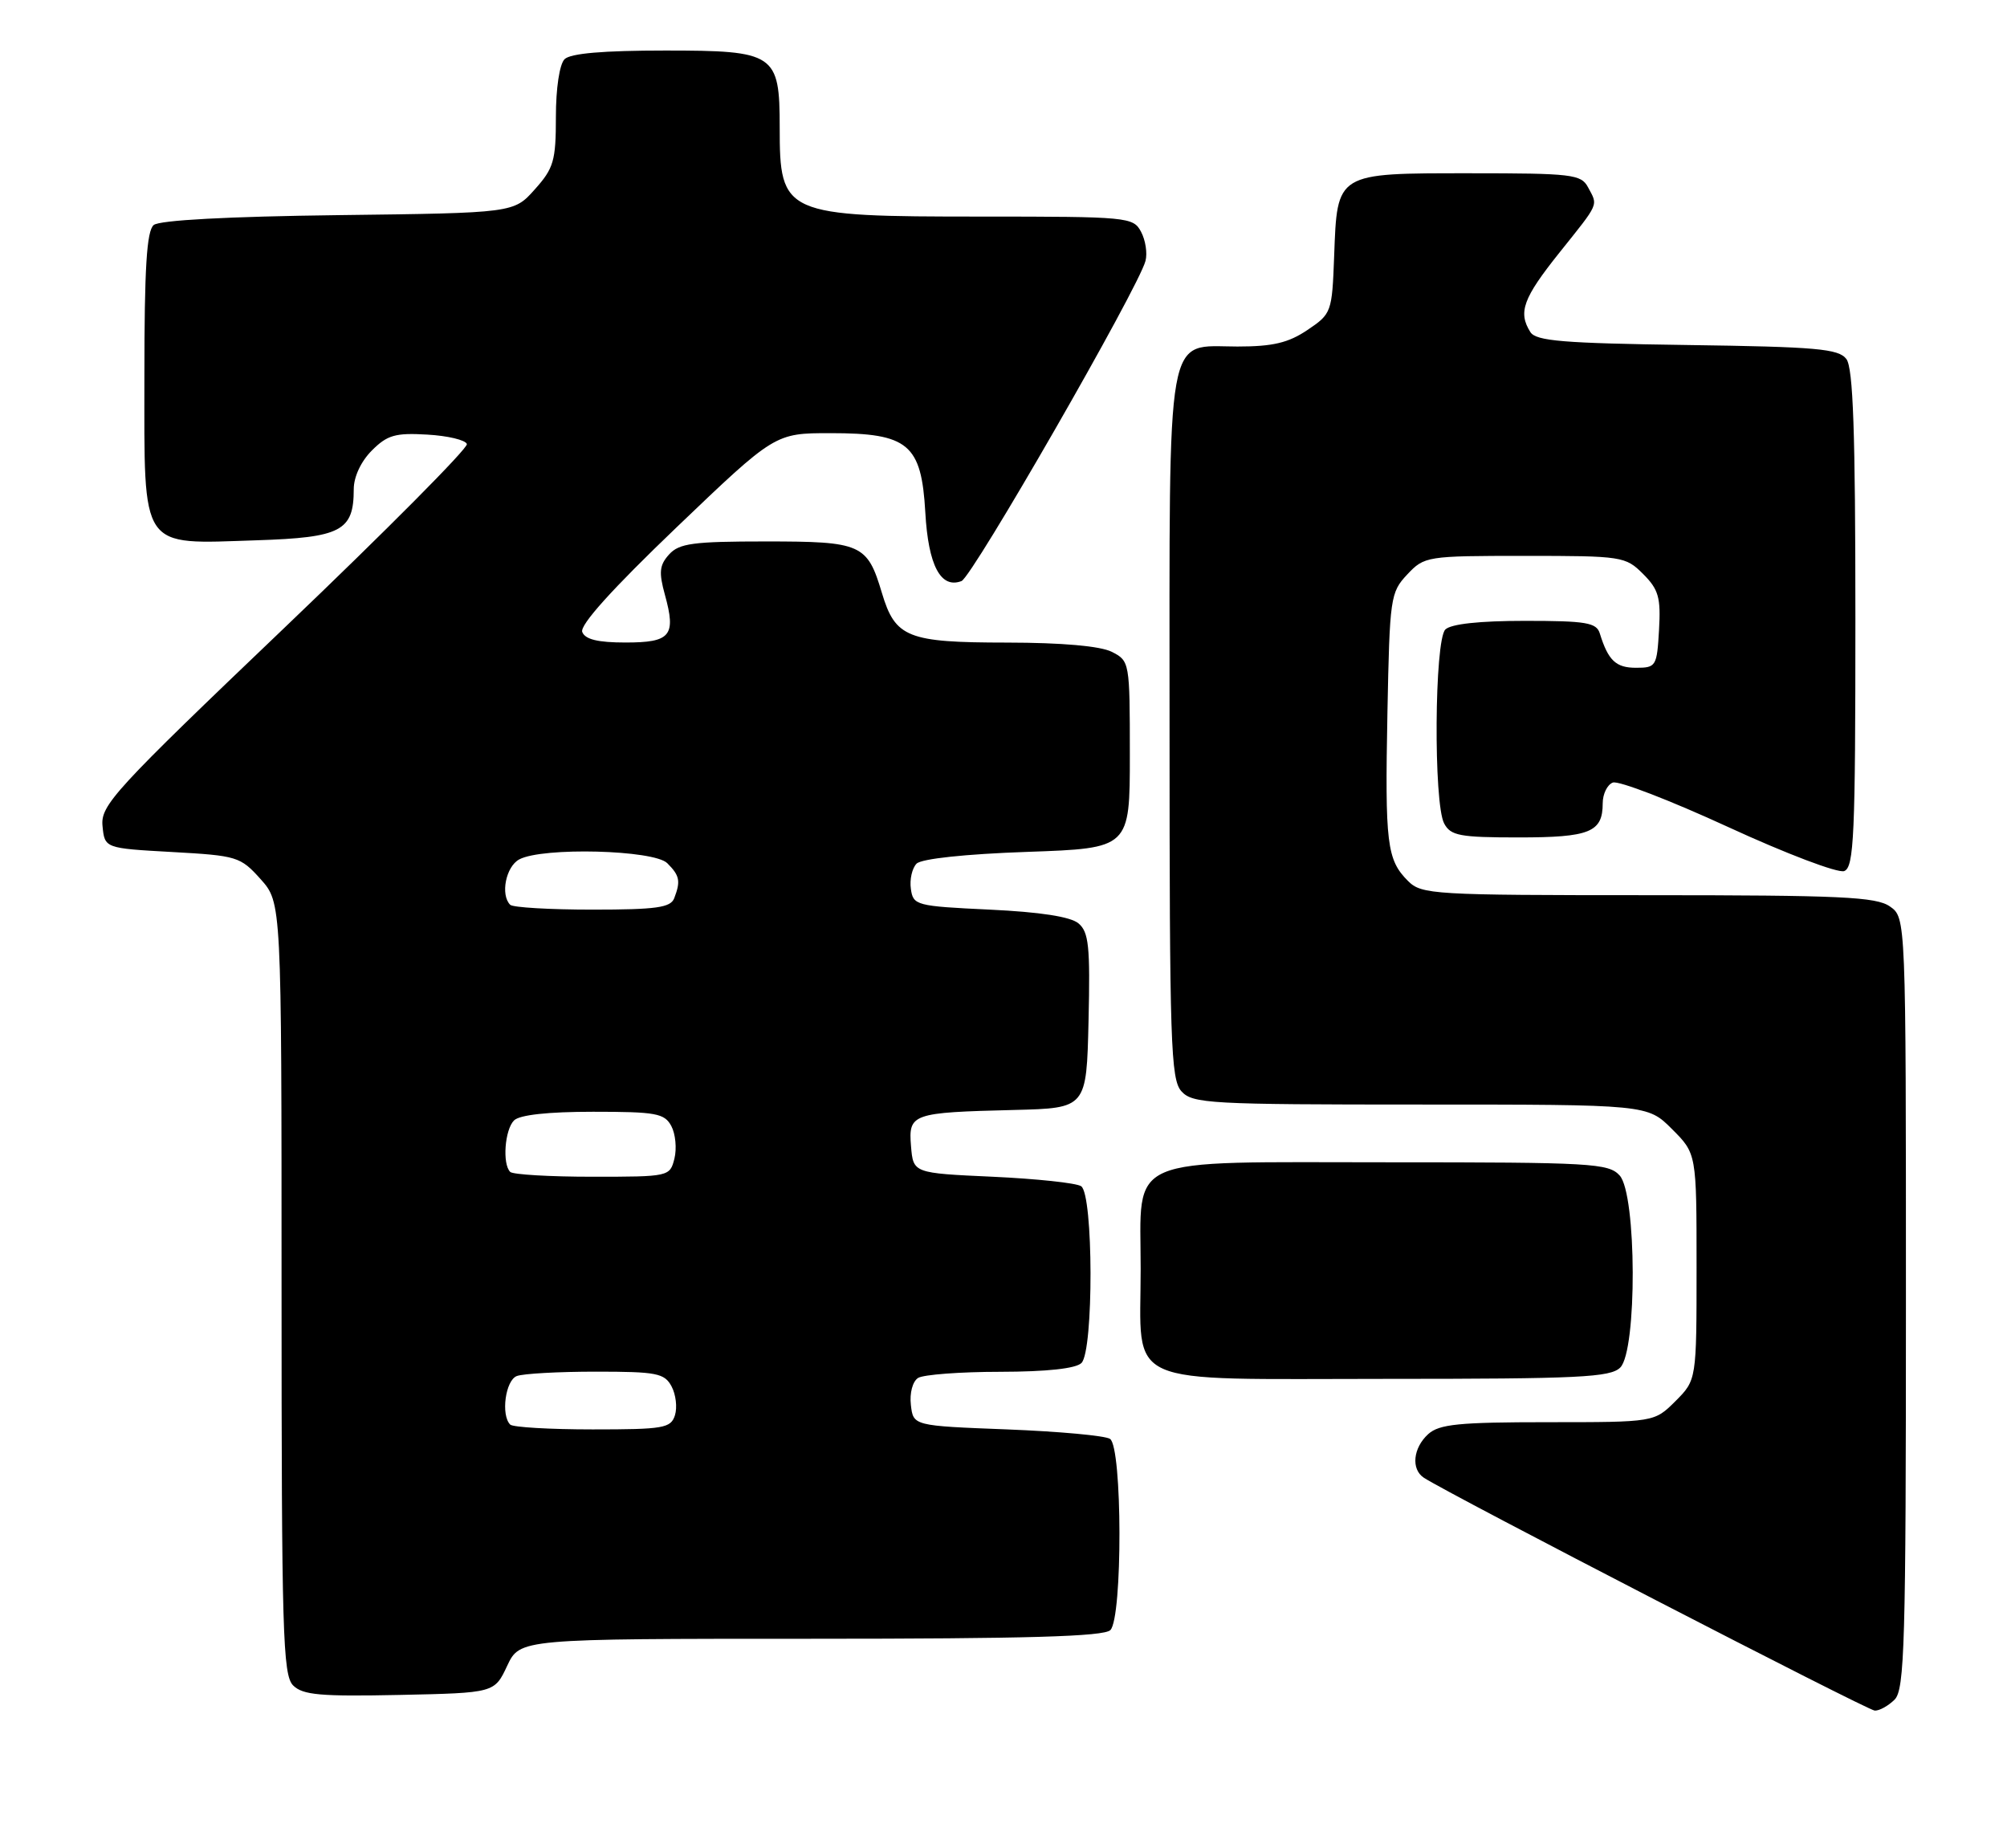 <?xml version="1.0" encoding="UTF-8" standalone="no"?>
<!DOCTYPE svg PUBLIC "-//W3C//DTD SVG 1.1//EN" "http://www.w3.org/Graphics/SVG/1.1/DTD/svg11.dtd" >
<svg xmlns="http://www.w3.org/2000/svg" xmlns:xlink="http://www.w3.org/1999/xlink" version="1.1" viewBox="0 0 278 256">
 <g >
 <path fill="currentColor"
d=" M 262.43 235.43 C 263.82 234.04 264.00 227.67 264.00 180.49 C 264.00 127.11 264.00 127.11 261.78 125.56 C 259.88 124.23 254.97 124.00 228.28 124.00 C 198.47 124.00 196.91 123.91 195.03 122.03 C 192.10 119.10 191.83 116.89 192.18 98.73 C 192.49 82.78 192.59 82.06 194.92 79.58 C 197.30 77.05 197.61 77.00 211.22 77.00 C 224.69 77.00 225.16 77.07 227.60 79.51 C 229.74 81.65 230.06 82.77 229.80 87.26 C 229.51 92.30 229.39 92.50 226.61 92.50 C 223.82 92.50 222.76 91.49 221.60 87.75 C 221.14 86.24 219.72 86.00 211.23 86.00 C 204.92 86.00 200.97 86.43 200.20 87.20 C 198.69 88.71 198.55 111.29 200.04 114.07 C 200.94 115.76 202.20 116.00 210.34 116.00 C 220.22 116.00 222.00 115.28 222.00 111.27 C 222.00 109.99 222.63 108.69 223.40 108.40 C 224.18 108.10 231.36 110.87 239.36 114.55 C 247.41 118.26 254.60 120.98 255.45 120.66 C 256.81 120.14 257.00 115.77 257.00 85.72 C 257.00 59.80 256.69 50.98 255.75 49.73 C 254.67 48.31 251.65 48.04 233.71 47.79 C 216.54 47.55 212.76 47.24 211.98 46.00 C 210.25 43.26 210.96 41.31 216.00 35.00 C 221.61 27.98 221.36 28.55 219.96 25.93 C 219.01 24.15 217.73 24.00 203.62 24.00 C 185.00 24.00 185.23 23.86 184.80 35.49 C 184.51 43.27 184.43 43.47 181.10 45.71 C 178.46 47.49 176.31 48.00 171.41 48.00 C 161.36 48.00 162.00 44.43 162.00 100.89 C 162.00 144.57 162.16 149.52 163.65 151.17 C 165.19 152.87 167.56 153.00 196.75 153.00 C 228.20 153.00 228.20 153.00 231.60 156.40 C 235.00 159.80 235.00 159.80 235.00 175.48 C 235.00 191.15 235.00 191.15 232.08 194.08 C 229.15 197.00 229.15 197.00 214.41 197.00 C 202.09 197.00 199.36 197.27 197.83 198.65 C 195.73 200.56 195.43 203.51 197.22 204.69 C 200.58 206.91 258.66 236.91 259.68 236.95 C 260.33 236.98 261.56 236.29 262.43 235.43 Z  M 70.25 230.75 C 72.02 227.00 72.02 227.00 112.31 227.00 C 142.31 227.00 152.91 226.69 153.80 225.80 C 155.51 224.09 155.47 200.42 153.75 199.31 C 153.06 198.86 146.65 198.28 139.50 198.00 C 126.50 197.50 126.50 197.50 126.17 194.61 C 125.98 192.97 126.41 191.35 127.17 190.87 C 127.90 190.41 133.02 190.02 138.55 190.02 C 145.01 190.01 149.03 189.57 149.80 188.80 C 151.50 187.10 151.46 165.41 149.75 164.31 C 149.06 163.86 143.55 163.28 137.50 163.00 C 126.50 162.50 126.50 162.50 126.19 158.78 C 125.82 154.26 126.28 154.10 140.50 153.75 C 150.50 153.50 150.50 153.50 150.78 141.40 C 151.02 131.07 150.81 129.09 149.38 127.90 C 148.28 126.98 144.07 126.33 137.10 126.00 C 126.88 125.52 126.49 125.41 126.17 123.13 C 125.98 121.83 126.34 120.26 126.96 119.63 C 127.65 118.95 133.69 118.30 142.30 118.00 C 156.50 117.50 156.50 117.50 156.50 104.53 C 156.50 91.70 156.47 91.55 154.00 90.29 C 152.40 89.49 147.16 89.02 139.47 89.01 C 125.69 89.00 124.01 88.33 122.15 82.11 C 120.13 75.35 119.33 75.00 106.08 75.00 C 96.01 75.00 94.07 75.26 92.68 76.80 C 91.34 78.28 91.24 79.27 92.10 82.39 C 93.67 88.07 92.90 89.00 86.64 89.00 C 82.81 89.00 81.05 88.57 80.65 87.54 C 80.29 86.59 84.77 81.61 93.72 73.04 C 107.35 60.00 107.35 60.00 115.04 60.00 C 125.83 60.00 127.63 61.51 128.17 70.98 C 128.58 78.32 130.30 81.59 133.18 80.49 C 134.69 79.91 157.69 39.89 158.67 36.14 C 158.95 35.07 158.67 33.26 158.05 32.10 C 156.97 30.07 156.25 30.00 135.92 30.00 C 108.54 30.00 108.00 29.76 108.00 17.64 C 108.00 7.43 107.36 7.00 92.14 7.00 C 83.57 7.00 79.01 7.39 78.20 8.20 C 77.50 8.90 77.00 12.24 77.00 16.18 C 77.00 22.27 76.70 23.31 74.08 26.23 C 71.17 29.50 71.17 29.50 46.87 29.80 C 31.52 29.99 22.10 30.50 21.29 31.17 C 20.32 31.98 20.00 37.11 20.00 52.10 C 20.00 76.48 19.24 75.37 35.55 74.84 C 47.26 74.46 49.00 73.55 49.00 67.76 C 49.00 66.05 50.00 63.91 51.51 62.40 C 53.64 60.26 54.77 59.94 59.18 60.20 C 62.02 60.36 64.49 60.95 64.67 61.51 C 64.85 62.06 53.50 73.49 39.45 86.91 C 15.77 109.52 13.92 111.54 14.20 114.41 C 14.50 117.50 14.50 117.50 23.85 118.02 C 32.85 118.52 33.30 118.66 36.10 121.78 C 39.00 125.03 39.00 125.03 39.00 178.44 C 39.00 226.07 39.17 232.03 40.60 233.46 C 41.93 234.79 44.37 235.01 55.34 234.78 C 68.49 234.50 68.49 234.50 70.25 230.75 Z  M 224.43 189.43 C 226.78 187.08 226.71 165.44 224.35 162.83 C 222.81 161.13 220.47 161.00 192.35 161.00 C 155.28 161.00 158.00 159.83 158.00 175.78 C 158.00 192.36 154.97 191.00 191.99 191.00 C 218.72 191.00 223.07 190.79 224.43 189.43 Z  M 70.67 197.33 C 69.36 196.02 70.01 191.21 71.58 190.61 C 72.45 190.27 77.39 190.00 82.55 190.00 C 90.96 190.00 92.04 190.21 93.02 192.04 C 93.62 193.16 93.83 194.96 93.49 196.04 C 92.92 197.83 91.92 198.00 82.10 198.00 C 76.18 198.00 71.03 197.70 70.67 197.33 Z  M 70.67 162.33 C 69.56 161.23 69.92 156.48 71.20 155.20 C 71.97 154.43 75.90 154.00 82.16 154.00 C 90.87 154.00 92.04 154.21 92.99 155.98 C 93.57 157.07 93.76 159.09 93.42 160.48 C 92.79 162.98 92.69 163.00 82.06 163.00 C 76.16 163.00 71.03 162.70 70.67 162.33 Z  M 70.67 125.33 C 69.29 123.95 70.07 120.03 71.93 119.04 C 75.15 117.32 90.58 117.72 92.43 119.57 C 94.15 121.29 94.30 122.05 93.39 124.42 C 92.89 125.72 90.92 126.00 82.06 126.00 C 76.16 126.00 71.03 125.70 70.67 125.33 Z "/>
</g>
</svg>
